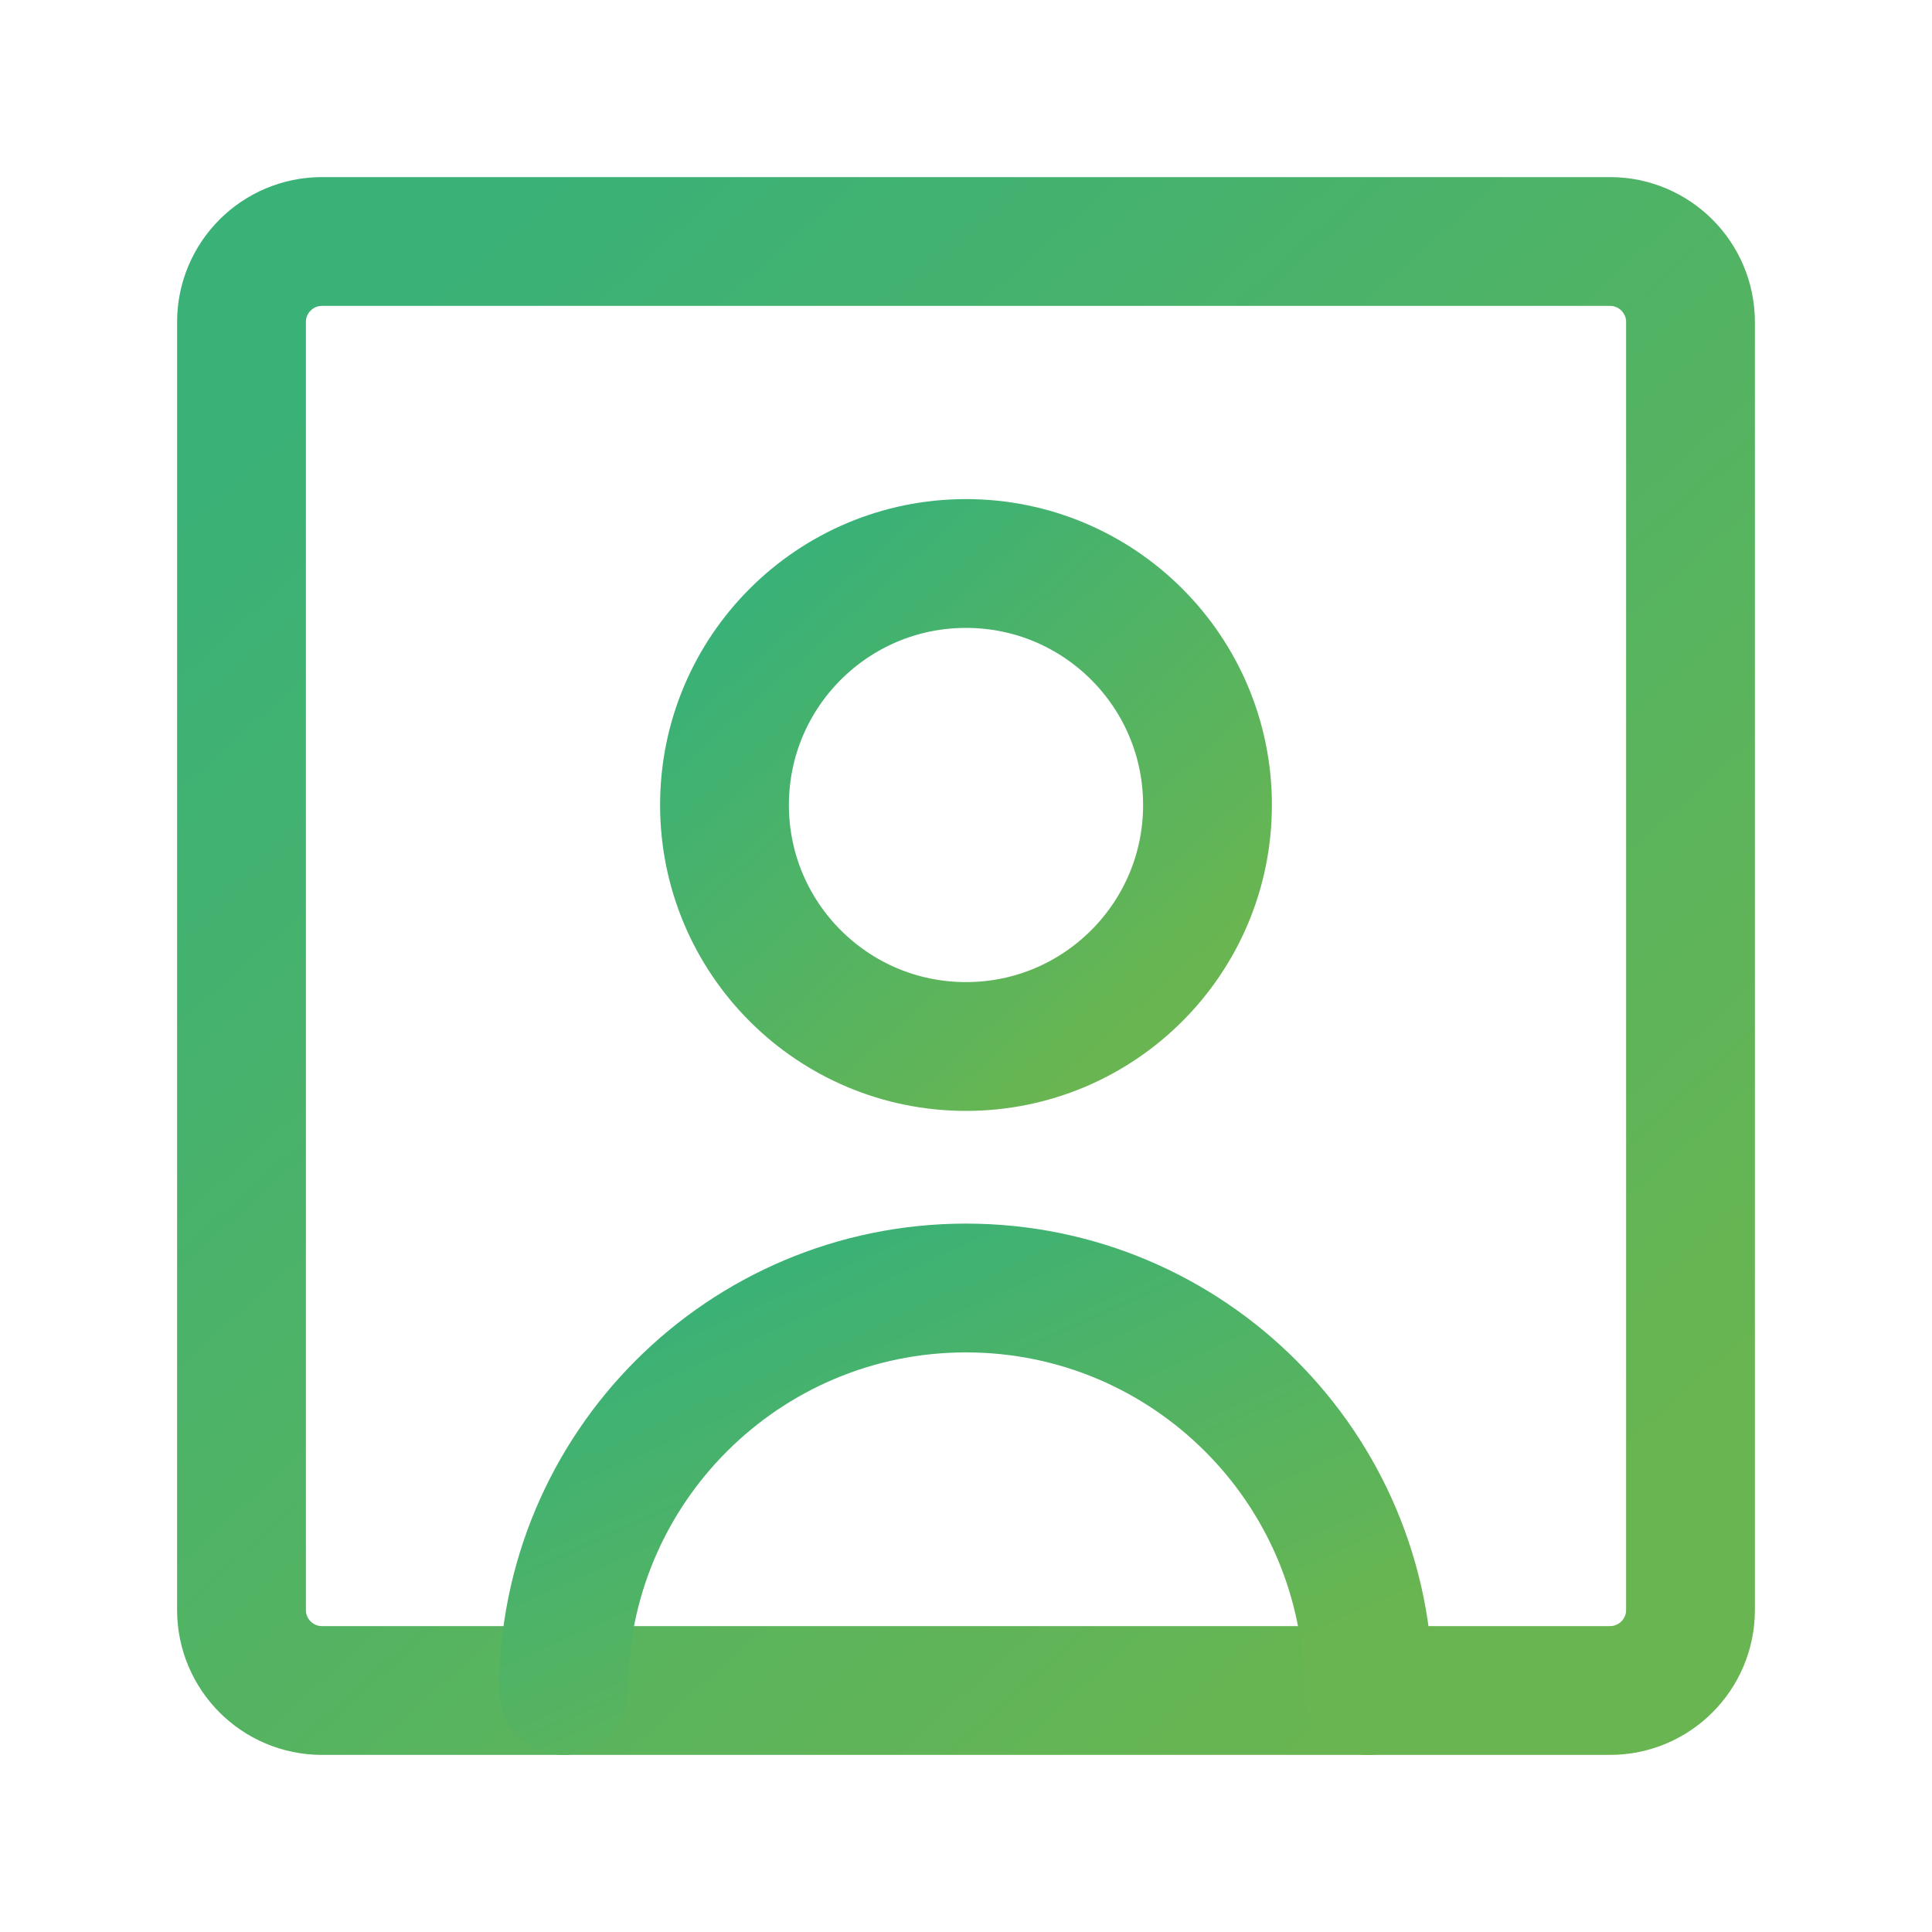 <svg width="30" height="30" viewBox="0 0 30 30" fill="none" xmlns="http://www.w3.org/2000/svg">
<path d="M15 16.25C17.071 16.25 18.75 14.571 18.75 12.5C18.75 10.429 17.071 8.75 15 8.75C12.929 8.75 11.25 10.429 11.25 12.5C11.25 14.571 12.929 16.25 15 16.25Z" stroke="url(#paint0_linear_156_416)" stroke-width="2" stroke-linecap="round" stroke-linejoin="round"/>
<path d="M25 3.75H5C4.31 3.75 3.75 4.31 3.75 5V25C3.75 25.69 4.31 26.25 5 26.25H25C25.69 26.25 26.25 25.69 26.25 25V5C26.25 4.31 25.69 3.75 25 3.75Z" stroke="url(#paint1_linear_156_416)" stroke-width="2" stroke-linecap="round" stroke-linejoin="round"/>
<path d="M8.75 26.25C8.75 22.798 11.548 20 15 20C18.452 20 21.25 22.798 21.25 26.25" stroke="url(#paint2_linear_156_416)" stroke-width="2" stroke-linecap="round" stroke-linejoin="round"/>
<defs>
<linearGradient id="paint0_linear_156_416" x1="17.692" y1="15.75" x2="11.875" y2="9.275" gradientUnits="userSpaceOnUse">
<stop stop-color="#68B551"/>
<stop offset="1" stop-color="#3AB177"/>
</linearGradient>
<linearGradient id="paint1_linear_156_416" x1="23.075" y1="24.75" x2="5.625" y2="5.325" gradientUnits="userSpaceOnUse">
<stop stop-color="#68B551"/>
<stop offset="1" stop-color="#3AB177"/>
</linearGradient>
<linearGradient id="paint2_linear_156_416" x1="19.486" y1="25.833" x2="15.842" y2="17.72" gradientUnits="userSpaceOnUse">
<stop stop-color="#68B551"/>
<stop offset="1" stop-color="#3AB177"/>
</linearGradient>
</defs>
</svg>
